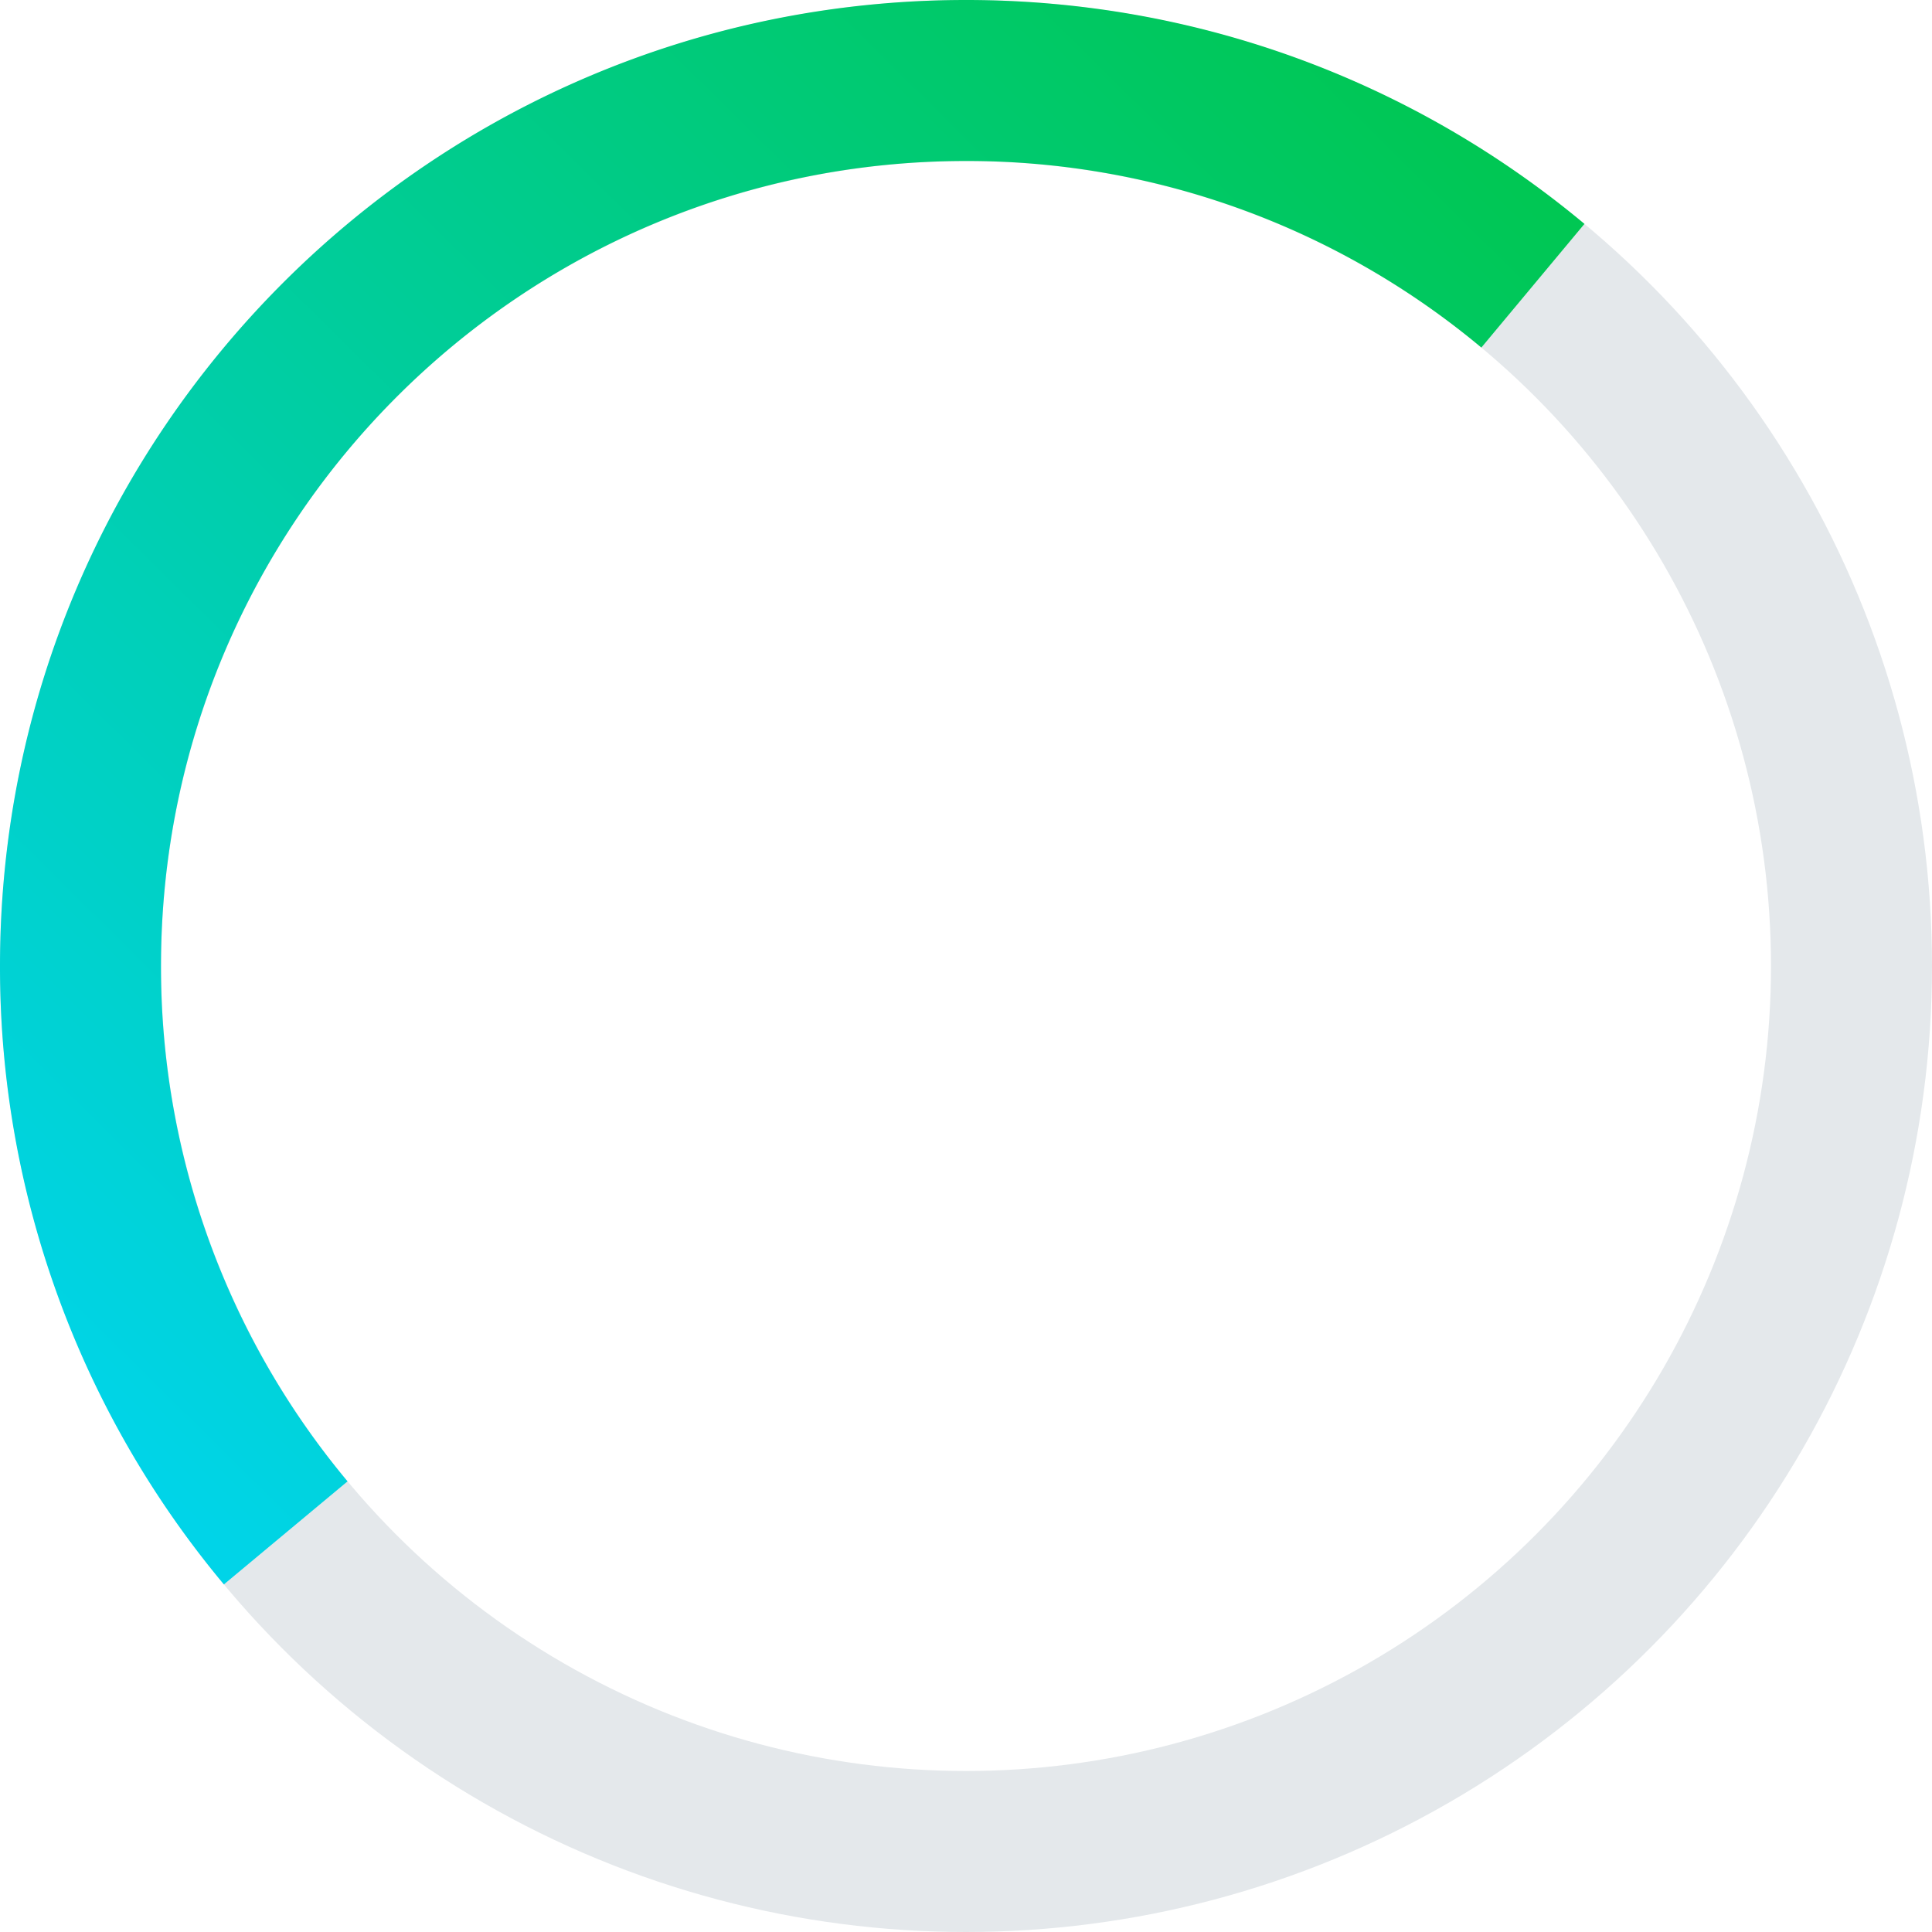 <svg xmlns="http://www.w3.org/2000/svg" xmlns:xlink="http://www.w3.org/1999/xlink" width="36" height="36" viewBox="0 0 36 36">
    <defs>
        <linearGradient id="b" x1="15.996%" y1="100%" y2="15.004%">
            <stop offset="0%" stop-color="#00D4E8"/>
            <stop offset="100%" stop-color="#00C753"/>
        </linearGradient>
        <path id="a" d="M27.603 6.476A14.94 14.94 0 0 0 18 3C9.716 3 3 9.716 3 18a14.94 14.94 0 0 0 3.476 9.603l-2.304 1.92A17.927 17.927 0 0 1 0 18C0 8.059 8.059 0 18 0c4.384 0 8.402 1.567 11.524 4.172l-1.921 2.304z"/>
    </defs>
    <g fill="none" fill-rule="evenodd">
        <circle cx="18" cy="18" r="16.5" stroke="#E4E8EB" stroke-width="3"/>
        <use fill="url(#b)" xlink:href="#a"/>
    </g>
</svg>
